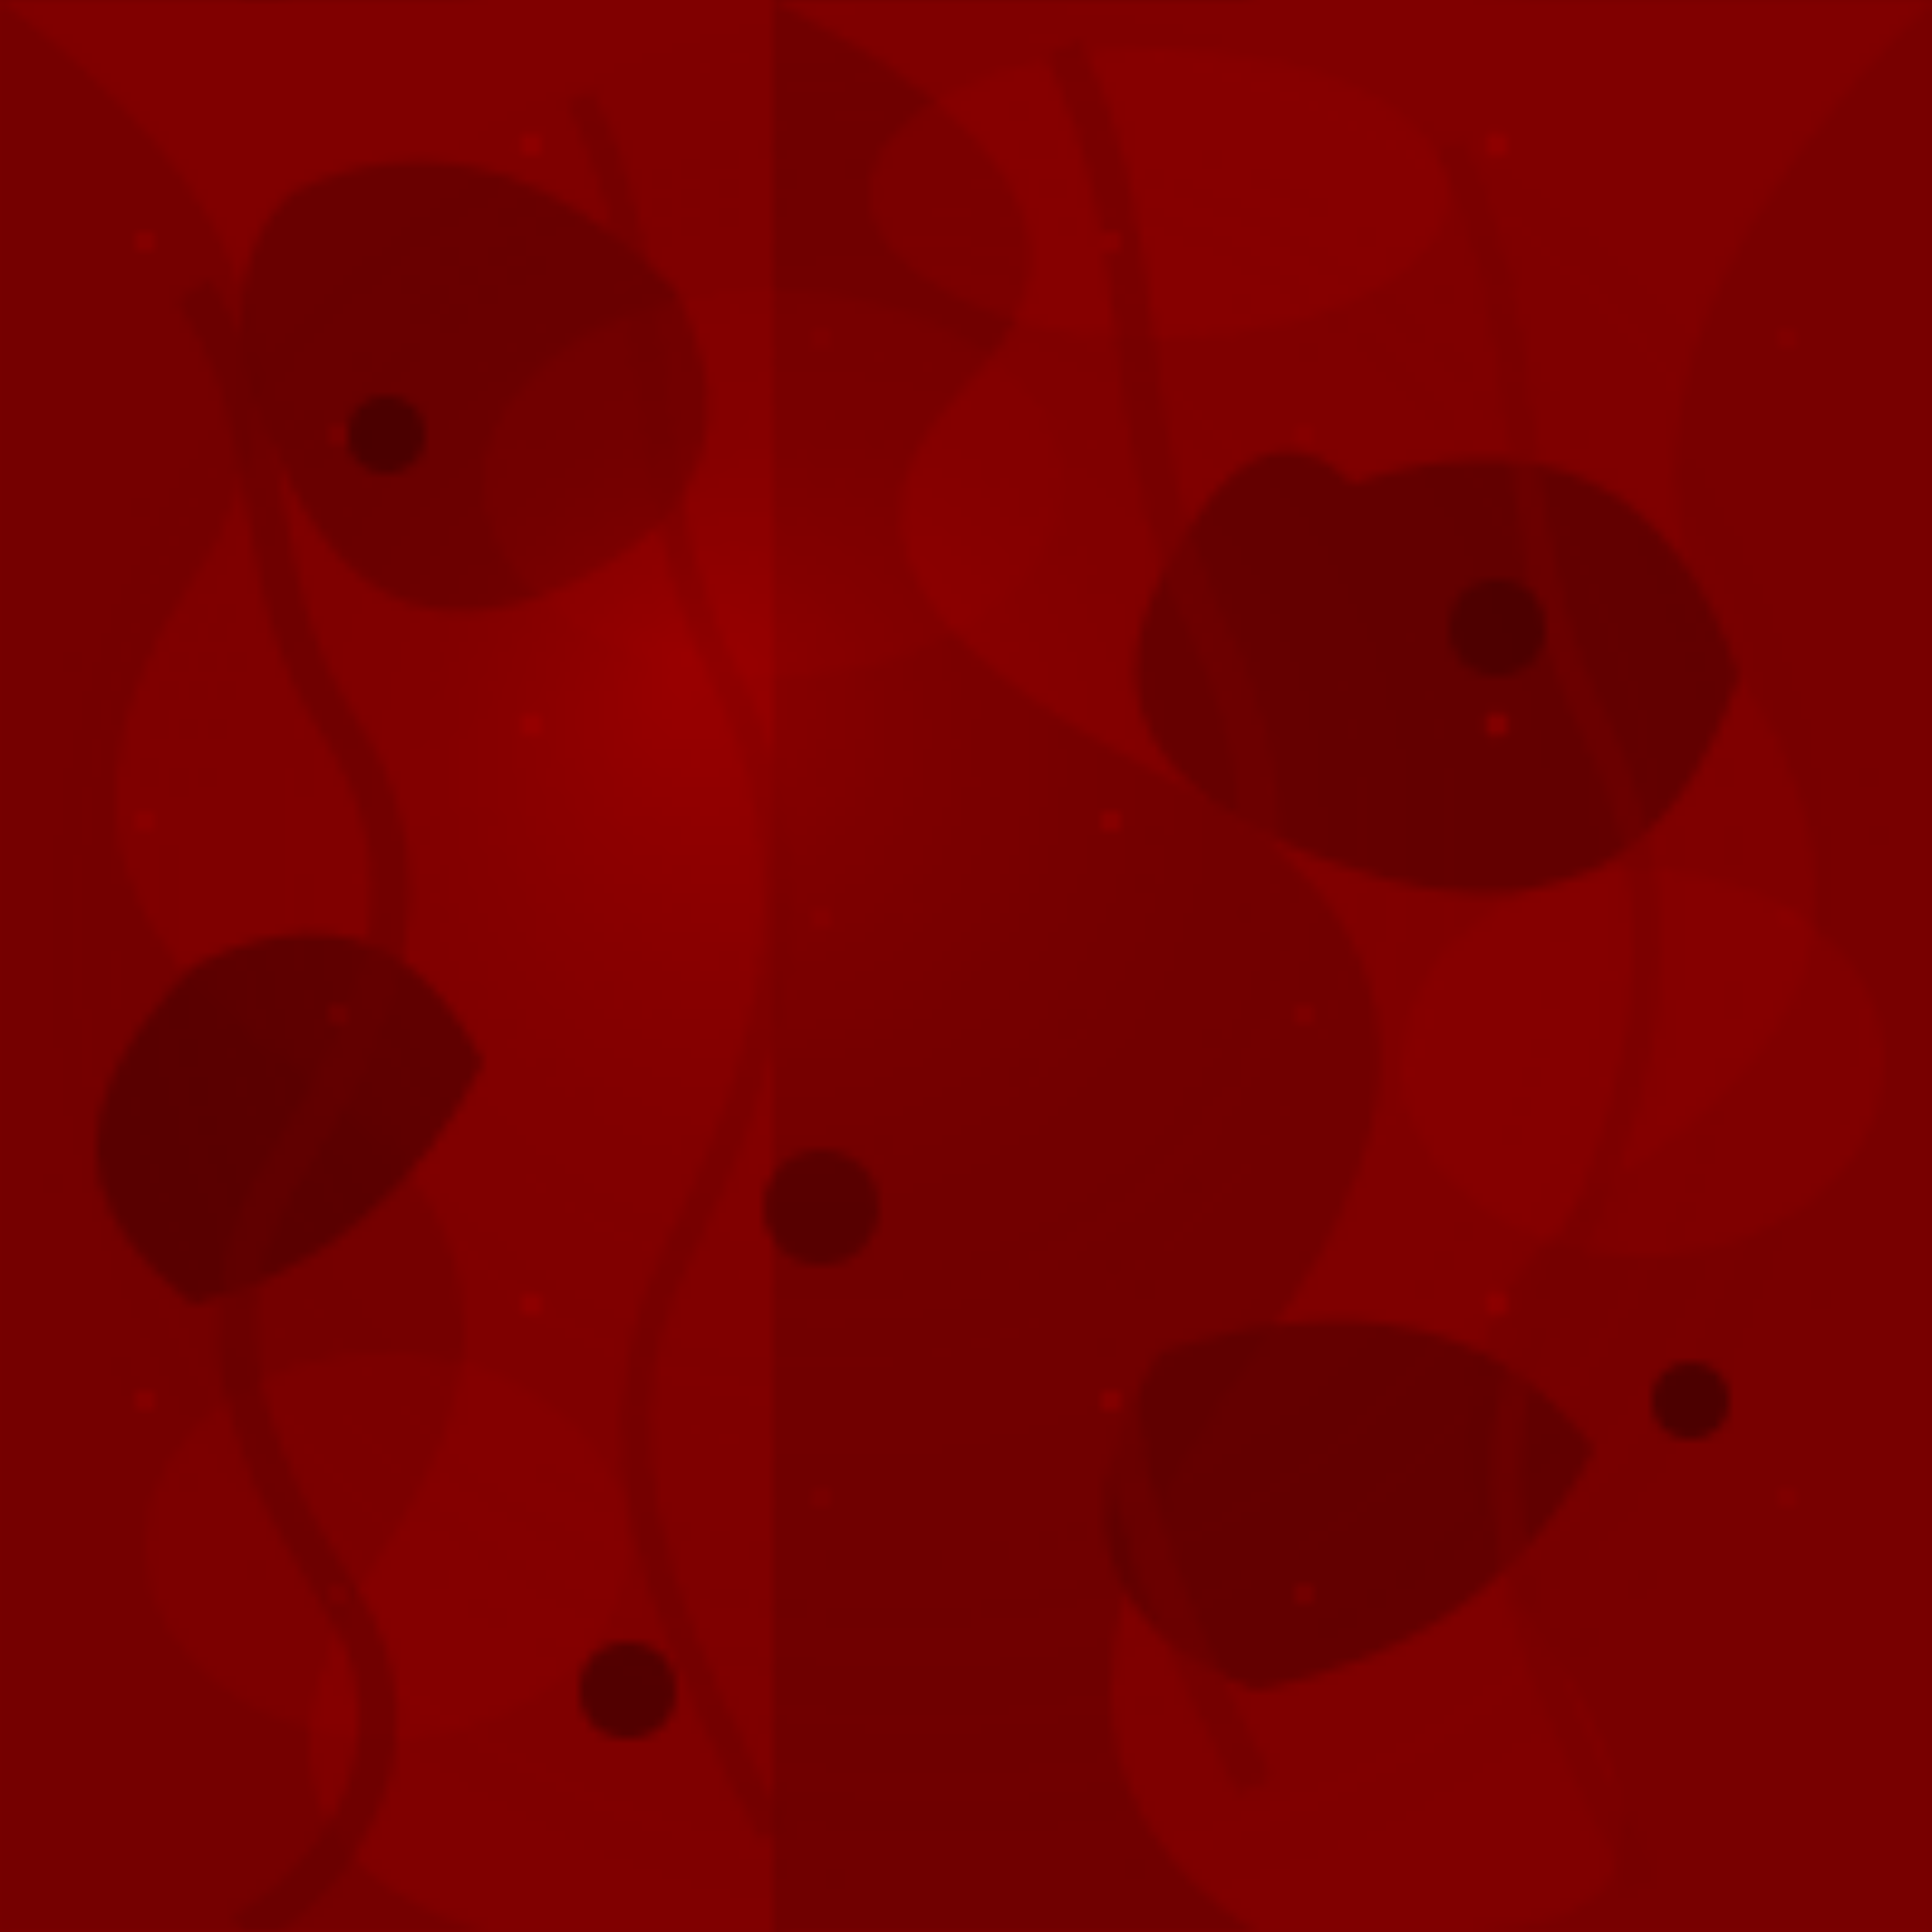 <svg xmlns="http://www.w3.org/2000/svg" width="200" height="200" viewBox="0 0 200 200">
  <defs>
    <filter id="noise" x="0%" y="0%" width="100%" height="100%">
      <feTurbulence type="fractalNoise" baseFrequency="0.65" numOctaves="3" stitchTiles="stitch" result="noise"/>
      <feColorMatrix type="matrix" values="1 0 0 0 0 0 1 0 0 0 0 0 1 0 0 0 0 0 0.5 0" in="noise" result="coloredNoise"/>
      <feComposite operator="in" in="coloredNoise" in2="SourceGraphic" result="composite"/>
    </filter>
    
    <filter id="glossEffect">
      <feGaussianBlur in="SourceAlpha" stdDeviation="2" result="blur"/>
      <feSpecularLighting result="specOut" in="blur" specularExponent="20" lightingColor="#ffffff">
        <fePointLight x="150" y="60" z="20"/>
      </feSpecularLighting>
      <feComposite in="specOut" in2="SourceAlpha" operator="in" result="specOut"/>
      <feComposite in="SourceGraphic" in2="specOut" operator="arithmetic" k1="0" k2="1" k3="1" k4="0"/>
    </filter>
    
    <radialGradient id="sheen" cx="0.5" cy="0.5" r="0.5" fx="0.35" fy="0.35">
      <stop offset="0%" stop-color="#ff0000" stop-opacity="0.2"/>
      <stop offset="40%" stop-color="#900000" stop-opacity="0.1"/>
      <stop offset="100%" stop-color="#500000" stop-opacity="0"/>
    </radialGradient>
    
    <pattern id="blood-texture" patternUnits="userSpaceOnUse" width="200" height="200">
      <!-- Base texture -->
      <rect x="0" y="0" width="200" height="200" fill="#800000" />
      
      <!-- Organic texture background -->
      <g opacity="0.7">
        <path d="M0,0 Q40,30 20,60 Q0,90 30,110 Q60,130 40,160 Q20,190 50,200 L0,200 Z" fill="#700000" />
        <path d="M200,0 Q160,40 180,70 Q200,100 170,120 Q140,140 160,170 Q180,200 150,200 L200,200 Z" fill="#750000" />
        <path d="M80,0 Q120,20 100,40 Q80,60 120,80 Q160,100 130,140 Q100,180 130,200 L80,200 Z" fill="#6A0000" />
      </g>
      
      <!-- Darker blotches with more organic shapes -->
      <path d="M30,20 Q50,10 70,30 Q80,50 60,60 Q40,70 30,50 Q20,30 30,20" fill="#600000" opacity="0.7" />
      <path d="M140,50 Q170,40 180,70 Q170,100 140,90 Q110,80 120,60 Q130,40 140,50" fill="#580000" opacity="0.75" />
      <path d="M20,100 Q40,90 50,110 Q40,130 20,135 Q0,120 20,100" fill="#520000" opacity="0.8" />
      <path d="M120,140 Q150,130 165,150 Q155,170 130,175 Q105,165 120,140" fill="#5A0000" opacity="0.75" />
      
      <!-- More varied blood pools -->
      <ellipse cx="80" cy="50" rx="30" ry="20" fill="#950000" opacity="0.4" filter="url(#glossEffect)" />
      <ellipse cx="170" cy="110" rx="25" ry="20" fill="#980000" opacity="0.5" filter="url(#glossEffect)" />
      <ellipse cx="40" cy="160" rx="25" ry="20" fill="#A00000" opacity="0.4" filter="url(#glossEffect)" />
      <ellipse cx="120" cy="20" rx="30" ry="15" fill="#9A0000" opacity="0.5" filter="url(#glossEffect)" />
      
      <!-- Blood rivulets -->
      <path d="M20,30 C30,45 25,60 35,75 C45,90 40,105 30,120 C20,135 25,150 35,165 C45,180 35,195 25,200" 
            fill="none" stroke="#650000" stroke-width="4" opacity="0.6" />
      <path d="M60,10 C70,30 65,50 75,70 C85,90 80,110 70,130 C60,150 70,170 80,190" 
            fill="none" stroke="#6A0000" stroke-width="3" opacity="0.5" />
      <path d="M110,5 C120,25 115,45 125,65 C135,85 130,105 120,125 C110,145 120,165 130,185" 
            fill="none" stroke="#700000" stroke-width="4" opacity="0.6" />
      <path d="M150,15 C160,35 155,55 165,75 C175,95 170,115 160,135 C150,155 160,175 170,195" 
            fill="none" stroke="#750000" stroke-width="3" opacity="0.5" />
      
      <!-- Clotted areas -->
      <g opacity="0.8">
        <circle cx="40" cy="45" r="4" fill="#400000" />
        <circle cx="155" cy="65" r="5" fill="#450000" />
        <circle cx="85" cy="125" r="6" fill="#4A0000" />
        <circle cx="175" cy="145" r="4" fill="#400000" />
        <circle cx="65" cy="175" r="5" fill="#450000" />
      </g>
      
      <!-- Small blood speckles -->
      <g opacity="0.6">
        <circle cx="15" cy="25" r="1" fill="#950000" />
        <circle cx="35" cy="45" r="0.8" fill="#900000" />
        <circle cx="55" cy="15" r="1.2" fill="#980000" />
        <circle cx="85" cy="35" r="0.7" fill="#920000" />
        <circle cx="115" cy="25" r="1.1" fill="#950000" />
        <circle cx="135" cy="45" r="0.9" fill="#900000" />
        <circle cx="155" cy="15" r="1.3" fill="#980000" />
        <circle cx="185" cy="35" r="0.8" fill="#920000" />
        <circle cx="15" cy="85" r="1" fill="#950000" />
        <circle cx="35" cy="105" r="0.8" fill="#900000" />
        <circle cx="55" cy="75" r="1.2" fill="#980000" />
        <circle cx="85" cy="95" r="0.7" fill="#920000" />
        <circle cx="115" cy="85" r="1.1" fill="#950000" />
        <circle cx="135" cy="105" r="0.9" fill="#900000" />
        <circle cx="155" cy="75" r="1.3" fill="#980000" />
        <circle cx="185" cy="95" r="0.8" fill="#920000" />
        <circle cx="15" cy="145" r="1" fill="#950000" />
        <circle cx="35" cy="165" r="0.8" fill="#900000" />
        <circle cx="55" cy="135" r="1.2" fill="#980000" />
        <circle cx="85" cy="155" r="0.7" fill="#920000" />
        <circle cx="115" cy="145" r="1.1" fill="#950000" />
        <circle cx="135" cy="165" r="0.9" fill="#900000" />
        <circle cx="155" cy="135" r="1.3" fill="#980000" />
        <circle cx="185" cy="155" r="0.8" fill="#920000" />
      </g>
      
      <!-- Glossy highlight overlay -->
      <rect x="0" y="0" width="200" height="200" fill="url(#sheen)" />
      
      <!-- Apply noise filter for texture -->
      <rect x="0" y="0" width="200" height="200" fill="#800000" opacity="0.12" filter="url(#noise)" />
    </pattern>
  </defs>
  
  <!-- Apply the blood texture pattern -->
  <rect x="0" y="0" width="200" height="200" fill="url(#blood-texture)" />
</svg> 